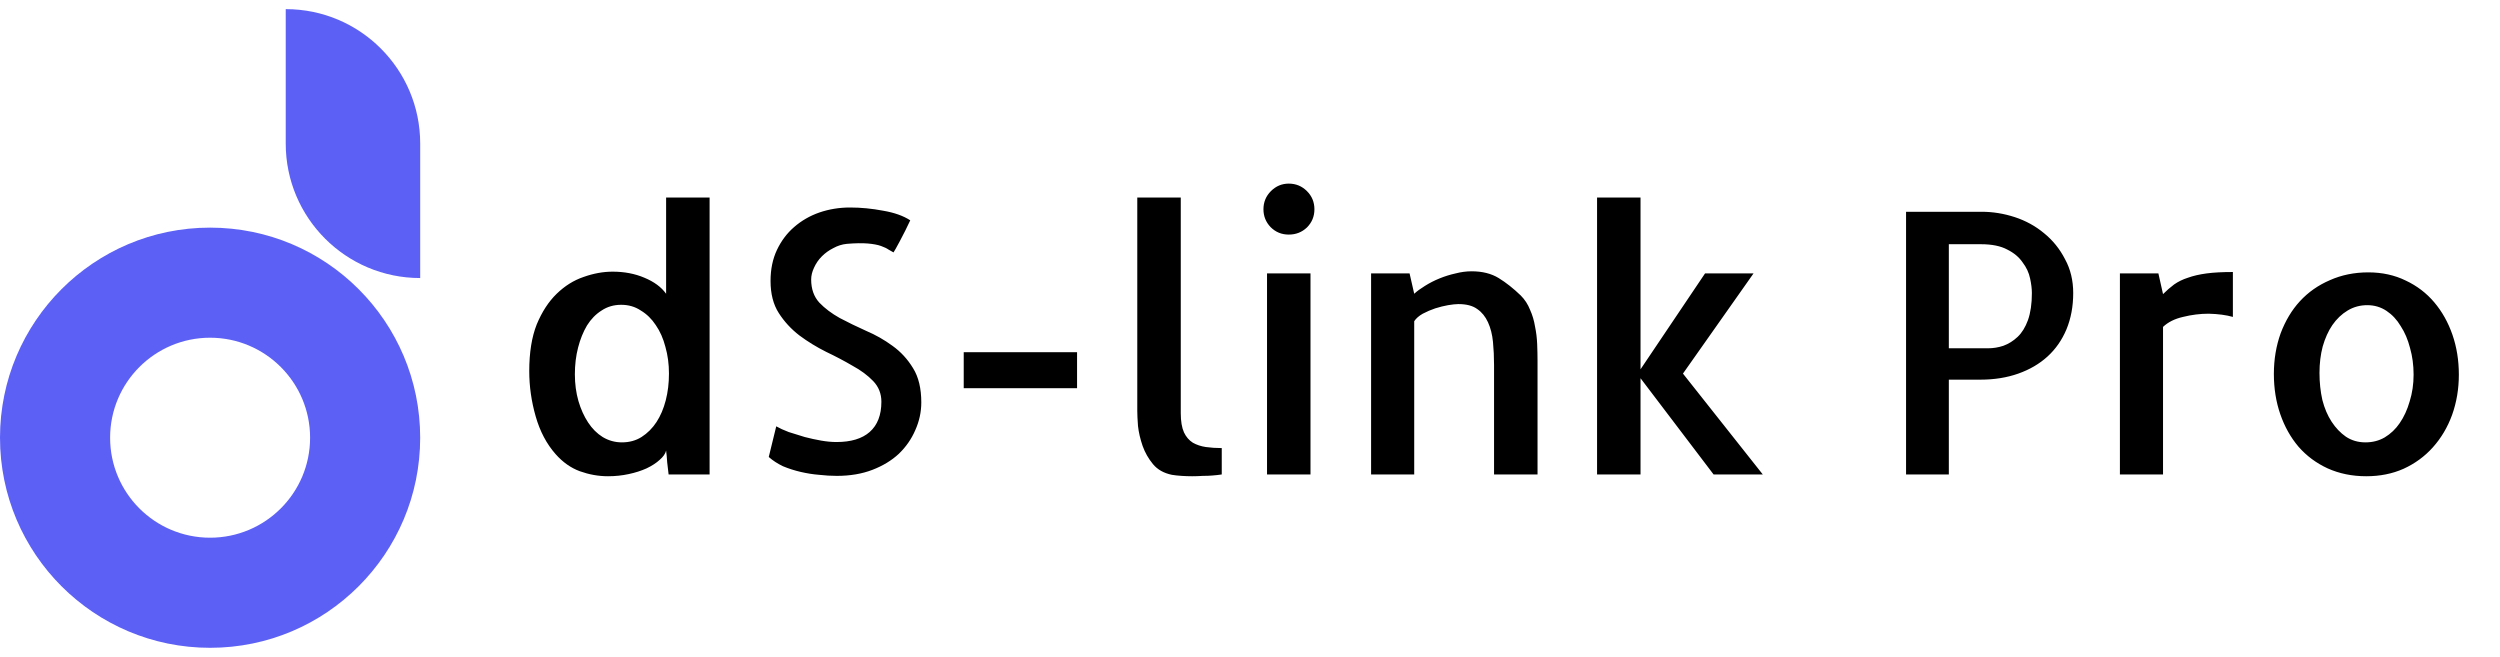 <svg width="137" height="36" viewBox="0 0 137 36" fill="none" xmlns="http://www.w3.org/2000/svg">
<g clip-path="url(#clip0_31_131)">
<path d="M15.658 0.5C19.728 0.5 23.027 3.799 23.027 7.868V15.237C18.957 15.237 15.658 11.938 15.658 7.868V0.5Z" fill="#5C60F5"/>
<path d="M23.026 23.987C23.026 30.345 17.872 35.5 11.513 35.5C5.155 35.5 0 30.345 0 23.987C0 17.628 5.155 12.474 11.513 12.474C17.872 12.474 23.026 17.628 23.026 23.987ZM6.034 23.987C6.034 27.013 8.487 29.466 11.513 29.466C14.539 29.466 16.993 27.013 16.993 23.987C16.993 20.961 14.539 18.507 11.513 18.507C8.487 18.507 6.034 20.961 6.034 23.987Z" fill="#5C60F5"/>
<path d="M30.448 24.887C29.953 24.327 29.589 23.637 29.355 22.816C29.12 21.996 29.003 21.169 29.003 20.336C29.003 19.32 29.14 18.467 29.413 17.777C29.7 17.087 30.064 16.527 30.507 16.098C30.95 15.668 31.438 15.362 31.972 15.18C32.519 14.984 33.052 14.887 33.573 14.887C34.211 14.887 34.791 14.997 35.312 15.219C35.845 15.44 36.242 15.733 36.503 16.098V10.824H38.886V26H36.64C36.614 25.779 36.588 25.557 36.562 25.336C36.548 25.102 36.529 24.887 36.503 24.691C36.464 24.861 36.347 25.03 36.151 25.199C35.969 25.369 35.728 25.525 35.429 25.668C35.142 25.798 34.817 25.902 34.452 25.98C34.088 26.059 33.71 26.098 33.319 26.098C32.798 26.098 32.284 26.006 31.776 25.824C31.282 25.642 30.839 25.329 30.448 24.887ZM31.503 20.512C31.503 21.033 31.568 21.521 31.698 21.977C31.828 22.419 32.004 22.81 32.226 23.148C32.447 23.487 32.714 23.754 33.026 23.949C33.352 24.145 33.703 24.242 34.081 24.242C34.485 24.242 34.843 24.145 35.155 23.949C35.481 23.741 35.754 23.467 35.976 23.129C36.197 22.79 36.366 22.393 36.483 21.938C36.601 21.482 36.659 20.994 36.659 20.473C36.659 19.952 36.594 19.463 36.464 19.008C36.347 18.552 36.171 18.155 35.937 17.816C35.715 17.478 35.442 17.211 35.116 17.016C34.804 16.807 34.446 16.703 34.042 16.703C33.638 16.703 33.28 16.807 32.968 17.016C32.655 17.211 32.388 17.484 32.167 17.836C31.959 18.188 31.796 18.591 31.679 19.047C31.561 19.503 31.503 19.991 31.503 20.512ZM50.487 22.055C50.487 22.576 50.377 23.083 50.155 23.578C49.947 24.06 49.648 24.49 49.257 24.867C48.866 25.232 48.384 25.525 47.812 25.746C47.239 25.967 46.588 26.078 45.858 26.078C45.546 26.078 45.22 26.059 44.882 26.02C44.556 25.994 44.224 25.941 43.886 25.863C43.547 25.785 43.222 25.681 42.909 25.551C42.61 25.408 42.349 25.238 42.128 25.043L42.538 23.363C42.72 23.467 42.948 23.572 43.222 23.676C43.508 23.767 43.801 23.858 44.101 23.949C44.4 24.027 44.7 24.092 44.999 24.145C45.298 24.197 45.578 24.223 45.839 24.223C46.633 24.223 47.239 24.04 47.655 23.676C48.085 23.298 48.3 22.745 48.3 22.016C48.3 21.573 48.15 21.195 47.851 20.883C47.551 20.57 47.173 20.29 46.718 20.043C46.275 19.783 45.793 19.529 45.273 19.281C44.752 19.021 44.263 18.721 43.808 18.383C43.352 18.031 42.974 17.621 42.675 17.152C42.375 16.684 42.226 16.098 42.226 15.395C42.226 14.757 42.343 14.19 42.577 13.695C42.812 13.2 43.124 12.784 43.515 12.445C43.918 12.094 44.38 11.827 44.901 11.645C45.435 11.462 45.995 11.371 46.581 11.371C47.18 11.371 47.785 11.43 48.398 11.547C49.009 11.651 49.504 11.827 49.882 12.074C49.804 12.243 49.713 12.432 49.608 12.641C49.504 12.836 49.407 13.025 49.315 13.207C49.224 13.376 49.146 13.52 49.081 13.637C49.016 13.754 48.977 13.819 48.964 13.832C48.886 13.793 48.795 13.741 48.69 13.676C48.599 13.611 48.463 13.546 48.28 13.48C48.098 13.415 47.857 13.37 47.558 13.344C47.258 13.318 46.874 13.324 46.405 13.363C46.145 13.389 45.898 13.467 45.663 13.598C45.429 13.715 45.22 13.865 45.038 14.047C44.856 14.229 44.713 14.438 44.608 14.672C44.504 14.893 44.452 15.108 44.452 15.316C44.452 15.837 44.602 16.26 44.901 16.586C45.201 16.898 45.572 17.178 46.015 17.426C46.457 17.66 46.939 17.895 47.46 18.129C47.981 18.35 48.463 18.624 48.905 18.949C49.361 19.275 49.739 19.685 50.038 20.18C50.338 20.662 50.487 21.287 50.487 22.055ZM59.023 19.301V21.273H52.812V19.301H59.023ZM64.706 22.641C64.706 23.083 64.765 23.435 64.882 23.695C64.999 23.943 65.162 24.131 65.37 24.262C65.579 24.379 65.813 24.457 66.073 24.496C66.347 24.535 66.64 24.555 66.952 24.555V26C66.783 26.026 66.607 26.046 66.425 26.059C66.282 26.072 66.112 26.078 65.917 26.078C65.722 26.091 65.526 26.098 65.331 26.098C65.136 26.098 64.94 26.091 64.745 26.078C64.55 26.065 64.374 26.046 64.218 26.02C63.775 25.928 63.43 25.733 63.183 25.434C62.935 25.134 62.746 24.802 62.616 24.438C62.486 24.06 62.401 23.695 62.362 23.344C62.336 22.992 62.323 22.719 62.323 22.523V22.289V10.824H64.706V22.641ZM71.815 26H69.433V14.984H71.815V26ZM72.03 11.469C72.03 11.859 71.894 12.191 71.62 12.465C71.347 12.725 71.015 12.855 70.624 12.855C70.233 12.855 69.901 12.719 69.628 12.445C69.368 12.172 69.237 11.846 69.237 11.469C69.237 11.078 69.374 10.746 69.647 10.473C69.921 10.199 70.246 10.062 70.624 10.062C71.015 10.062 71.347 10.199 71.62 10.473C71.894 10.746 72.03 11.078 72.03 11.469ZM84.257 26H81.874V20.004C81.874 19.561 81.855 19.138 81.815 18.734C81.776 18.331 81.685 17.973 81.542 17.66C81.399 17.348 81.204 17.107 80.956 16.938C80.709 16.755 80.364 16.664 79.921 16.664C79.778 16.664 79.589 16.684 79.355 16.723C79.133 16.762 78.899 16.82 78.651 16.898C78.417 16.977 78.189 17.074 77.968 17.191C77.759 17.309 77.603 17.445 77.499 17.602V17.719V17.758V22.094V22.133V26H75.136V14.984H77.245L77.499 16.098C77.655 15.954 77.851 15.811 78.085 15.668C78.332 15.512 78.599 15.375 78.886 15.258C79.172 15.141 79.465 15.05 79.765 14.984C80.064 14.906 80.357 14.867 80.644 14.867C81.23 14.867 81.724 14.991 82.128 15.238C82.532 15.486 82.935 15.805 83.339 16.195C83.56 16.417 83.73 16.677 83.847 16.977C83.977 17.263 84.068 17.569 84.12 17.895C84.185 18.207 84.224 18.526 84.237 18.852C84.25 19.177 84.257 19.496 84.257 19.809V25.609V26ZM93.905 26L89.901 20.727V26H87.519V10.824H89.901V20.238L93.436 14.984H96.093L92.226 20.473L96.601 26H93.905ZM106.796 26H104.452V11.605H108.593C109.205 11.605 109.81 11.703 110.409 11.898C111.008 12.094 111.542 12.387 112.011 12.777C112.493 13.168 112.877 13.643 113.163 14.203C113.463 14.75 113.612 15.368 113.612 16.059C113.612 16.788 113.489 17.452 113.241 18.051C112.994 18.637 112.649 19.131 112.206 19.535C111.763 19.939 111.229 20.251 110.604 20.473C109.979 20.694 109.289 20.805 108.534 20.805H106.796V26ZM106.796 13.383V19.086H108.944C109.231 19.086 109.511 19.04 109.784 18.949C110.071 18.845 110.331 18.682 110.565 18.461C110.8 18.24 110.989 17.934 111.132 17.543C111.275 17.139 111.347 16.645 111.347 16.059C111.347 15.824 111.314 15.557 111.249 15.258C111.184 14.945 111.047 14.652 110.839 14.379C110.644 14.092 110.364 13.858 109.999 13.676C109.634 13.48 109.153 13.383 108.554 13.383H106.796ZM122.362 17.367C121.998 17.263 121.555 17.204 121.034 17.191C120.565 17.191 120.097 17.25 119.628 17.367C119.172 17.471 118.808 17.654 118.534 17.914V22.094V22.133V26H116.171V14.984H118.28L118.534 16.117C118.729 15.922 118.931 15.746 119.14 15.59C119.361 15.434 119.615 15.31 119.901 15.219C120.188 15.115 120.526 15.037 120.917 14.984C121.308 14.932 121.789 14.906 122.362 14.906V17.367ZM129.784 14.926C130.539 14.926 131.223 15.075 131.835 15.375C132.447 15.662 132.968 16.059 133.397 16.566C133.827 17.074 134.159 17.667 134.394 18.344C134.628 19.021 134.745 19.75 134.745 20.531C134.745 21.312 134.621 22.048 134.374 22.738C134.127 23.415 133.775 24.008 133.319 24.516C132.877 25.01 132.343 25.401 131.718 25.688C131.106 25.961 130.422 26.098 129.667 26.098C128.899 26.098 128.196 25.954 127.558 25.668C126.933 25.381 126.399 24.984 125.956 24.477C125.526 23.969 125.194 23.376 124.96 22.699C124.726 22.022 124.608 21.287 124.608 20.492C124.608 19.698 124.732 18.956 124.979 18.266C125.24 17.576 125.591 16.99 126.034 16.508C126.49 16.013 127.037 15.629 127.675 15.355C128.313 15.069 129.016 14.926 129.784 14.926ZM129.628 24.242C130.019 24.242 130.37 24.151 130.683 23.969C131.008 23.773 131.282 23.513 131.503 23.188C131.737 22.849 131.92 22.452 132.05 21.996C132.193 21.54 132.265 21.052 132.265 20.531C132.265 20.01 132.2 19.522 132.069 19.066C131.952 18.611 131.783 18.213 131.562 17.875C131.353 17.523 131.093 17.244 130.78 17.035C130.468 16.827 130.116 16.723 129.726 16.723C129.335 16.723 128.977 16.82 128.651 17.016C128.326 17.211 128.046 17.478 127.812 17.816C127.59 18.142 127.414 18.533 127.284 18.988C127.167 19.431 127.108 19.913 127.108 20.434C127.108 20.954 127.16 21.449 127.265 21.918C127.382 22.374 127.551 22.771 127.772 23.109C127.994 23.448 128.254 23.721 128.554 23.93C128.866 24.138 129.224 24.242 129.628 24.242Z" fill="black"/>
</g>
<defs>
<clipPath id="clip0_31_131">
<rect width="137" height="36" fill="white"/>
</clipPath>
</defs>
</svg>
